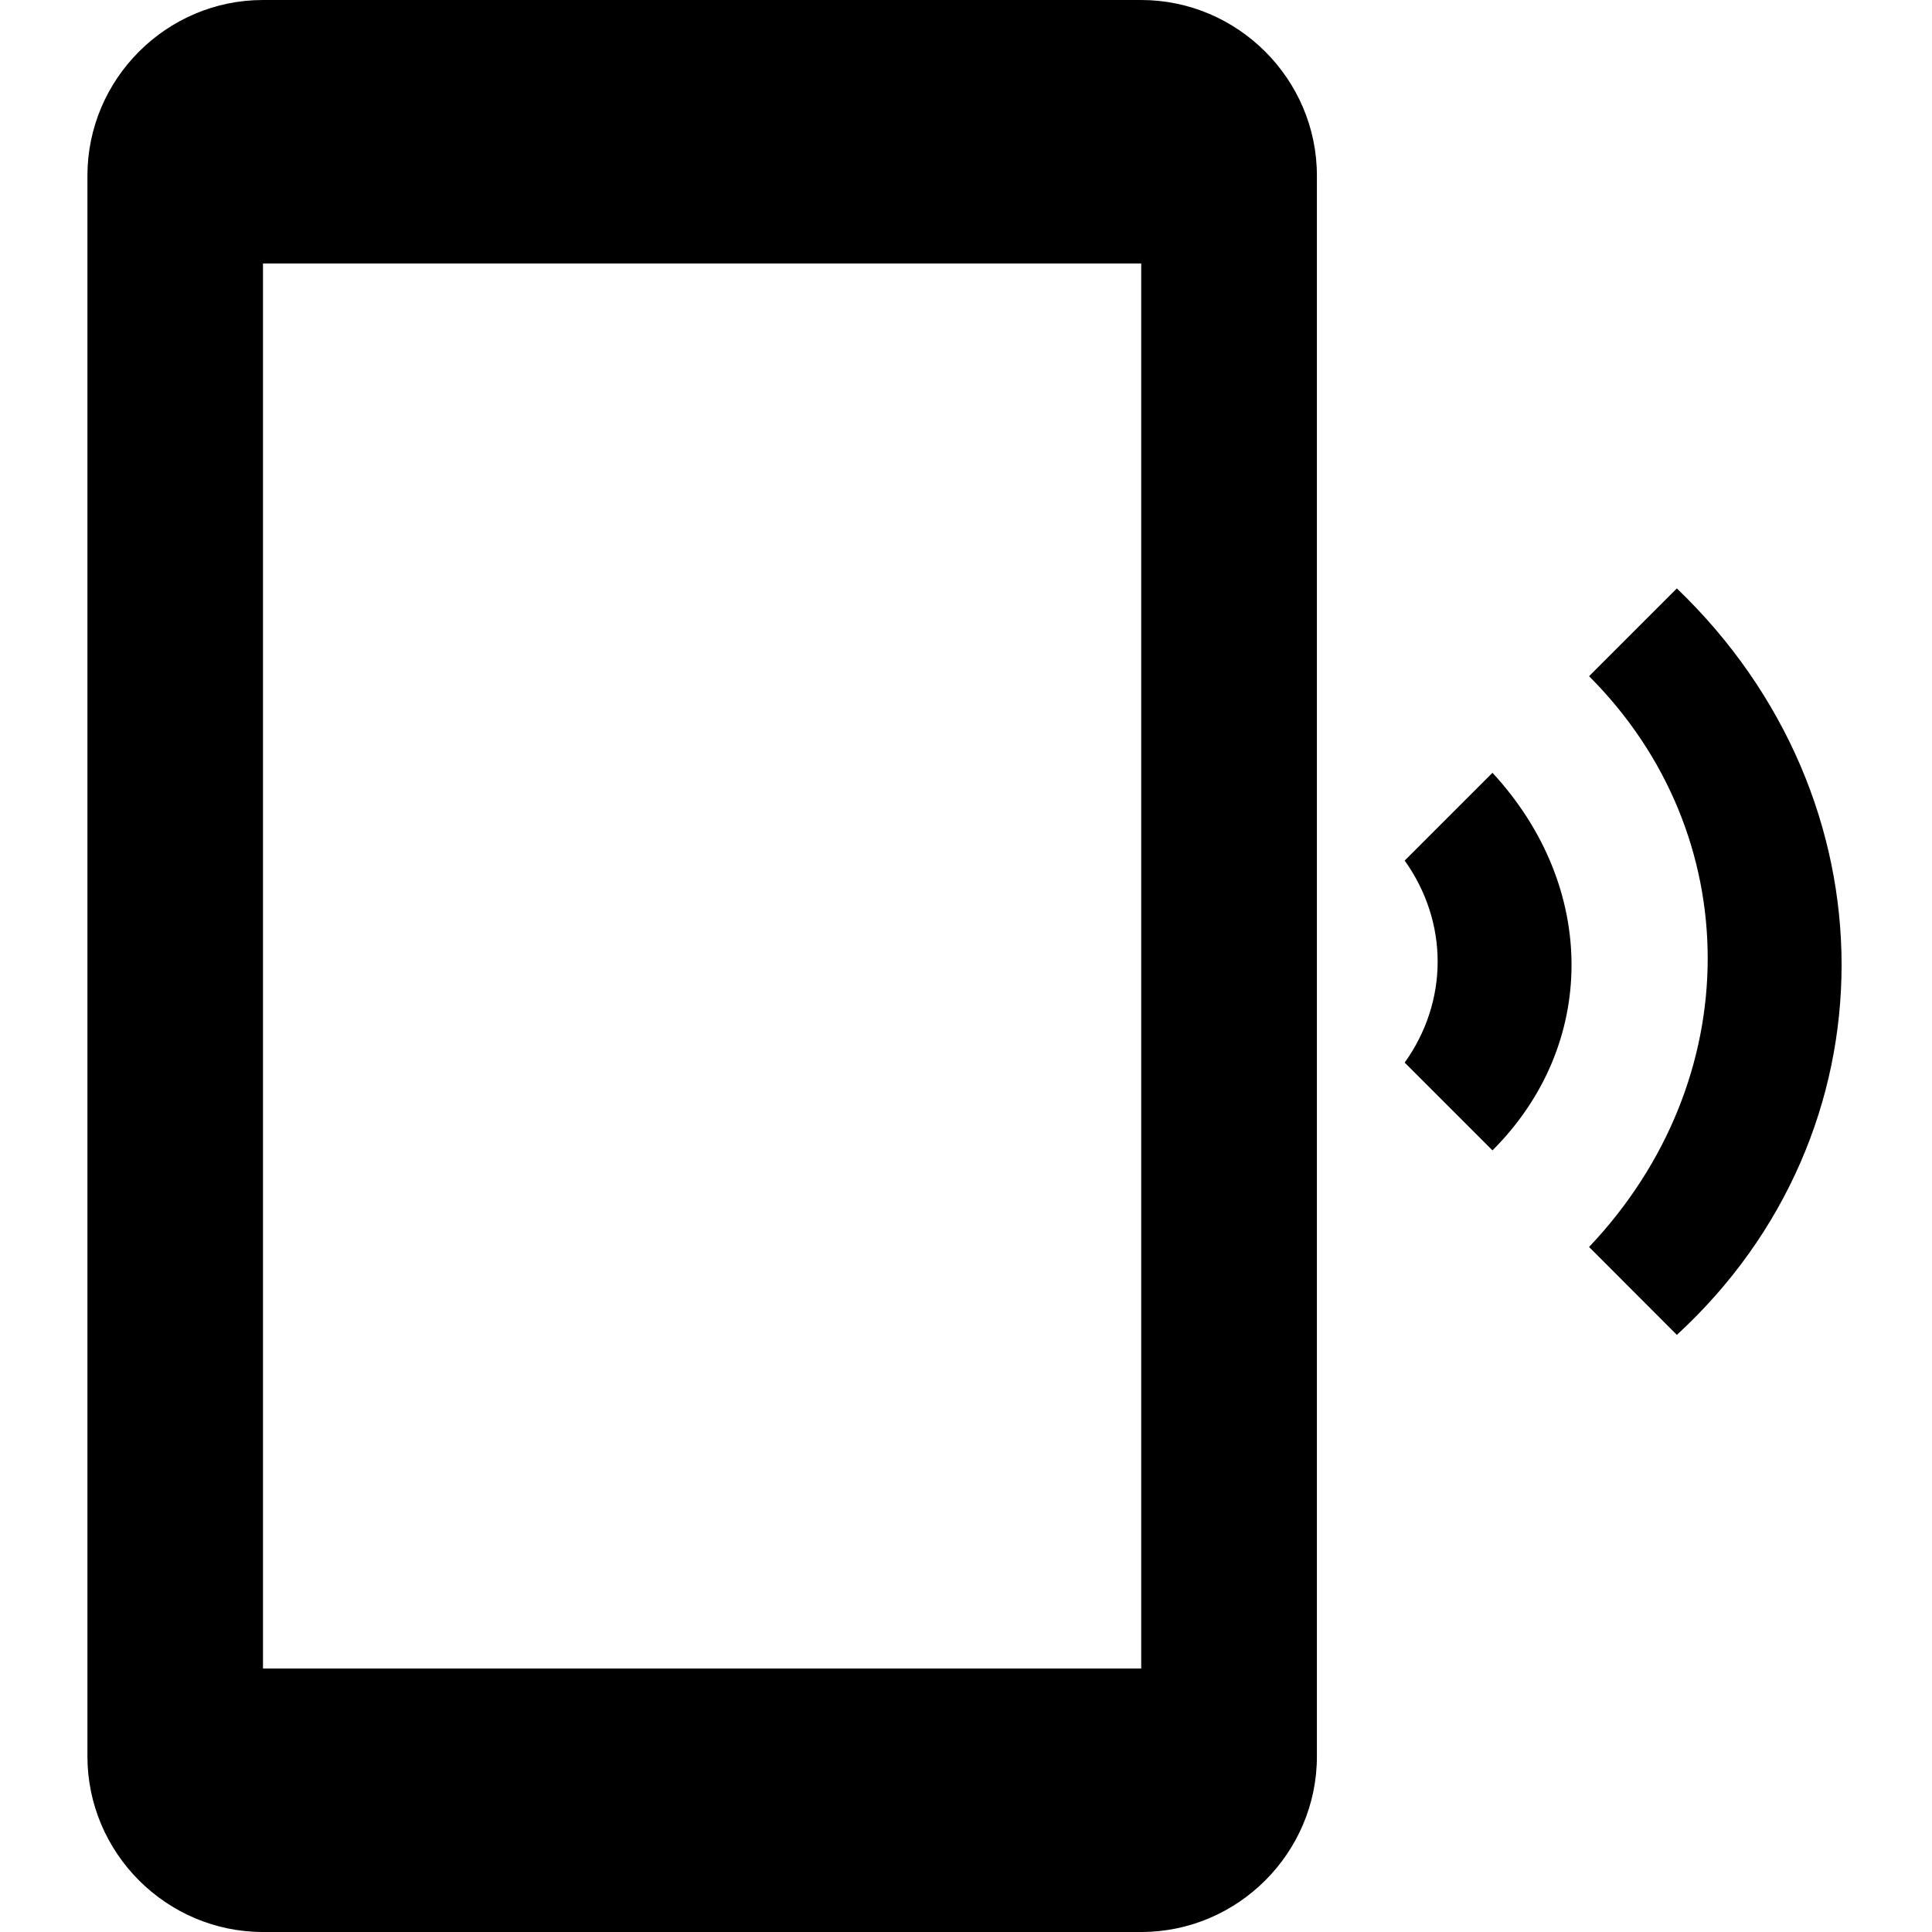 <svg width="16" height="16" viewBox="0 0 16 16" xmlns="http://www.w3.org/2000/svg"><path d="m13.887 4.873-.727.727c1.31 1.31 1.31 3.345 0 4.727l.727.728c1.819-1.673 1.819-4.437 0-6.182ZM12.36 6.4l-.727.727c.364.51.364 1.164 0 1.673l.727.727c.873-.872.873-2.182 0-3.127ZM9.451 0H2.178C1.378 0 .724.655.724 1.455v13.09c0 .8.654 1.455 1.454 1.455h7.273c.8 0 1.455-.655 1.455-1.454V1.455C10.906.655 10.25 0 9.45 0Zm0 13.818H2.178V2.182h7.273v11.636Z"/></svg>
